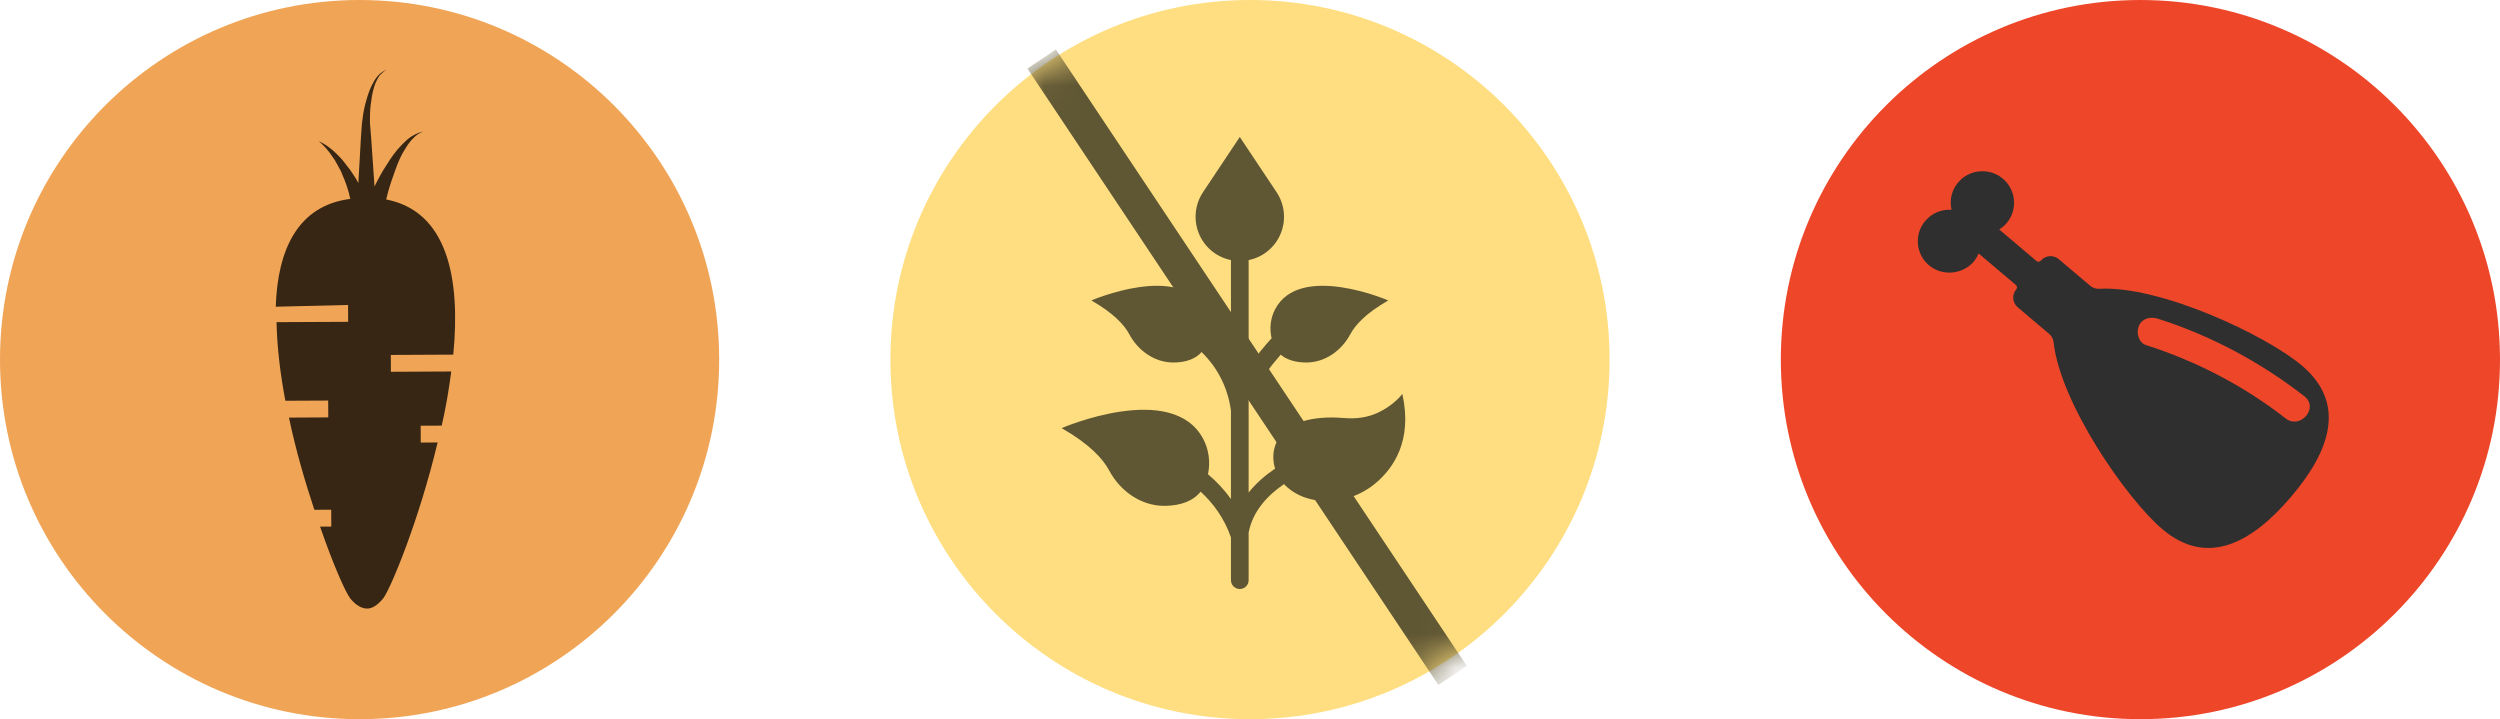 <svg width="73" height="21" viewBox="0 0 73 21" fill="none" xmlns="http://www.w3.org/2000/svg">
<g id="Group 1000002940">
<g id="Group 1000002936">
<g id="Group 1000002930">
<circle id="Ellipse 94" cx="36.5" cy="10.5" r="10.5" fill="#FEDE80"/>
<g id="Group 1000002926">
<path id="Vector" d="M40.948 11.502C40.948 11.502 40.722 11.82 40.241 12.048C39.936 12.192 39.593 12.236 39.257 12.207C38.69 12.158 37.538 12.167 37.241 12.996C37.16 13.22 37.164 13.462 37.233 13.684C36.955 13.87 36.685 14.101 36.46 14.382V11.67C36.779 11.119 37.108 10.684 37.396 10.356C37.568 10.503 37.821 10.583 38.131 10.585C38.685 10.59 39.17 10.245 39.431 9.756C39.575 9.487 39.887 9.145 40.537 8.773C40.537 8.773 37.95 7.655 37.232 9.033C37.096 9.292 37.065 9.595 37.131 9.877C36.925 10.101 36.696 10.379 36.46 10.713V7.594C36.7 7.546 36.929 7.429 37.116 7.243C37.551 6.808 37.618 6.126 37.277 5.613L36.202 4L35.127 5.613C34.786 6.126 34.854 6.808 35.289 7.243C35.475 7.429 35.704 7.546 35.944 7.594V10.515C35.748 10.208 35.52 9.96 35.294 9.764C35.329 9.515 35.29 9.258 35.173 9.033C34.455 7.655 31.868 8.773 31.868 8.773C32.518 9.145 32.829 9.487 32.973 9.756C33.235 10.245 33.719 10.59 34.274 10.585C34.635 10.583 34.919 10.475 35.087 10.279C35.469 10.653 35.834 11.204 35.944 11.988V14.574C35.739 14.285 35.508 14.045 35.273 13.849C35.345 13.505 35.303 13.14 35.139 12.826C34.239 11.102 31 12.501 31 12.501C31.814 12.967 32.204 13.395 32.384 13.732C32.712 14.344 33.319 14.776 34.013 14.771C34.484 14.767 34.851 14.621 35.057 14.356C35.41 14.679 35.741 15.112 35.944 15.692V16.942C35.944 17.084 36.06 17.199 36.202 17.199C36.345 17.199 36.46 17.084 36.46 16.942V15.55C36.583 14.915 37.023 14.457 37.494 14.135C37.503 14.145 37.511 14.155 37.52 14.165C37.735 14.377 38.071 14.585 38.582 14.625C39.15 14.669 39.72 14.481 40.158 14.117C40.685 13.679 41.254 12.869 40.948 11.502Z" fill="#5F5633"/>
</g>
<g id="Mask group">
<mask id="mask0_3460_6218" style="mask-type:alpha" maskUnits="userSpaceOnUse" x="26" y="0" width="21" height="21">
<circle id="Ellipse 96" cx="36.5" cy="10.5" r="10.5" fill="#5F5633"/>
</mask>
<g mask="url(#mask0_3460_6218)">
<line id="Line 160" x1="30.416" y1="1.723" x2="42.416" y2="19.723" stroke="#5F5633"/>
</g>
</g>
</g>
</g>
<g id="Group 1000002935">
<g id="Group 1000002933">
<g id="Group 1000002932">
<circle id="Ellipse 93" cx="10.5" cy="10.5" r="10.5" fill="#F0A456"/>
</g>
<g id="Group 1000002931">
<g id="Group 1000002927">
<path id="Vector_2" d="M11.288 2.041C11.206 2.082 11.145 2.144 11.083 2.206C11.033 2.278 10.992 2.36 10.961 2.432C10.901 2.596 10.861 2.761 10.841 2.945C10.811 3.12 10.802 3.294 10.803 3.478C10.803 3.519 10.803 3.56 10.803 3.601L10.814 3.735L10.836 4.001L10.936 5.446C11.037 5.24 11.149 5.025 11.281 4.829C11.413 4.613 11.556 4.407 11.729 4.232C11.821 4.14 11.902 4.057 12.015 3.985C12.117 3.923 12.24 3.861 12.363 3.84C12.24 3.881 12.148 3.953 12.066 4.036C11.985 4.118 11.914 4.211 11.853 4.314C11.72 4.509 11.629 4.725 11.548 4.951C11.467 5.177 11.386 5.403 11.326 5.629C11.306 5.69 11.296 5.762 11.276 5.824C13.072 6.173 13.451 8.14 13.236 10.355L11.412 10.364L11.414 10.856L13.177 10.847C13.108 11.37 13.018 11.914 12.898 12.428L12.283 12.431L12.286 12.923L12.778 12.92C12.236 15.199 11.405 17.192 11.191 17.47C11.018 17.686 10.844 17.779 10.711 17.769C10.567 17.77 10.393 17.678 10.227 17.474C10.093 17.301 9.73 16.493 9.346 15.377L9.674 15.376L9.671 14.884L9.179 14.886C8.908 14.067 8.637 13.146 8.438 12.194L9.586 12.188L9.583 11.696L8.333 11.702C8.185 10.924 8.089 10.135 8.075 9.407L10.166 9.397L10.164 8.905L8.052 8.956C8.105 7.295 8.693 6.001 10.23 5.808C10.22 5.757 10.199 5.716 10.199 5.675C10.146 5.481 10.084 5.297 10.001 5.112C9.97 5.02 9.918 4.928 9.866 4.836C9.815 4.744 9.773 4.662 9.711 4.581C9.598 4.407 9.464 4.254 9.309 4.122C9.505 4.213 9.669 4.335 9.824 4.488C9.896 4.559 9.978 4.641 10.04 4.723C10.102 4.804 10.174 4.896 10.236 4.978C10.319 5.101 10.402 5.223 10.464 5.346L10.539 4.013L10.558 3.746L10.568 3.613C10.578 3.562 10.577 3.521 10.587 3.469C10.607 3.285 10.647 3.1 10.697 2.925C10.748 2.751 10.808 2.566 10.9 2.412C10.941 2.33 10.991 2.258 11.063 2.185C11.124 2.124 11.195 2.072 11.288 2.041Z" fill="#362613"/>
</g>
</g>
</g>
</g>
<g id="Group 1000002937">
<g id="Group 1000002934">
<circle id="Ellipse 95" cx="10.5" cy="10.5" r="10.5" transform="matrix(-1 0 0 1 73 6.10352e-05)" fill="#EE4629"/>
<path id="Vector_3" d="M56.221 6.447C56.417 6.217 56.703 6.108 56.984 6.125C56.915 5.824 56.998 5.493 57.244 5.256C57.57 4.942 58.089 4.914 58.448 5.188C58.871 5.511 58.932 6.118 58.591 6.518C58.528 6.591 58.456 6.651 58.377 6.7L59.463 7.62C59.502 7.653 59.56 7.648 59.594 7.609C59.727 7.454 59.96 7.435 60.115 7.567L61.035 8.345C61.107 8.406 61.2 8.437 61.294 8.432C63.086 8.336 66.166 9.787 67.217 10.676C68.541 11.797 68.018 13.196 66.892 14.515C65.767 15.834 64.463 16.573 63.14 15.451C62.09 14.562 60.157 11.767 59.964 9.99C59.953 9.896 59.908 9.81 59.836 9.75L58.916 8.971C58.76 8.839 58.742 8.606 58.874 8.451C58.907 8.412 58.902 8.354 58.863 8.321L57.777 7.402C57.716 7.546 57.621 7.68 57.474 7.784C57.122 8.035 56.63 8.018 56.307 7.73C55.935 7.398 55.895 6.828 56.22 6.447L56.221 6.447ZM62.661 10.075C64.139 10.548 65.517 11.264 66.74 12.217C67.17 12.551 67.721 11.908 67.29 11.573C66.008 10.575 64.569 9.805 63.02 9.309C62.803 9.239 62.56 9.284 62.456 9.514C62.37 9.703 62.442 10.005 62.661 10.075L62.661 10.075Z" fill="#2F2F2F"/>
</g>
</g>
</g>
</svg>
